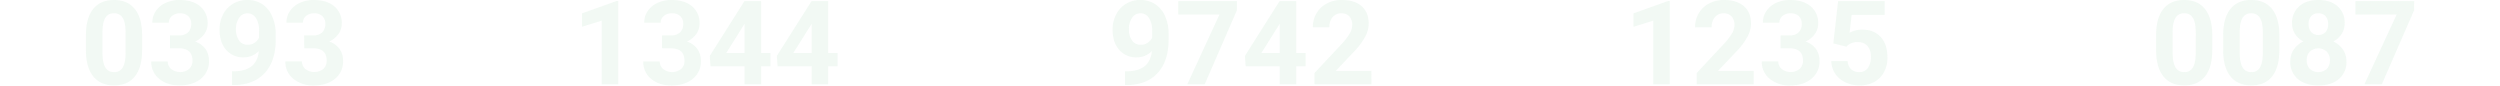 <svg id="Layer_1" data-name="Layer 1" xmlns="http://www.w3.org/2000/svg" viewBox="0 0 1333 46"><defs><style>.cls-1{opacity:0.1;}.cls-2{fill:#76c48d;}</style></defs><g class="cls-1"><path class="cls-2" d="M75.77,26.6q0,9.19-3.8,14.06T60.83,45.53q-7.24,0-11.08-4.78T45.82,27.06V18.9q0-9.28,3.85-14.09T60.77,0Q68,0,71.85,4.76t3.92,13.68Zm-8.79-9c0-3.67-.51-6.35-1.51-8a5.1,5.1,0,0,0-4.7-2.51,5,5,0,0,0-4.58,2.39q-1.48,2.4-1.57,7.48V27.75q0,5.41,1.47,8.06a5,5,0,0,0,4.74,2.63,4.92,4.92,0,0,0,4.65-2.53c1-1.68,1.45-4.26,1.5-7.74Z"/><path class="cls-2" d="M90.65,18.87h4.69a6.62,6.62,0,0,0,5-1.67,6.14,6.14,0,0,0,1.62-4.45,5.46,5.46,0,0,0-1.6-4.17,6.22,6.22,0,0,0-4.4-1.49,6.47,6.47,0,0,0-4.23,1.39,4.4,4.4,0,0,0-1.7,3.6h-8.8a10.8,10.8,0,0,1,1.87-6.22A12.47,12.47,0,0,1,88.3,1.55,17.53,17.53,0,0,1,95.71,0q7,0,11,3.36a11.5,11.5,0,0,1,4,9.27,9.36,9.36,0,0,1-1.85,5.6A12.16,12.16,0,0,1,104,22.16a11,11,0,0,1,5.58,4,10.91,10.91,0,0,1,1.84,6.34,11.66,11.66,0,0,1-4.3,9.46c-2.88,2.38-6.67,3.56-11.4,3.56q-6.64,0-10.85-3.5a11.43,11.43,0,0,1-4.22-9.25h8.8a5.1,5.1,0,0,0,1.87,4.08,7.82,7.82,0,0,0,9.53-.08,5.74,5.74,0,0,0,1.78-4.4q0-6.63-7.31-6.63H90.65Z"/><path class="cls-2" d="M138,27.21a11.11,11.11,0,0,1-8,3.38,11.92,11.92,0,0,1-9.41-4q-3.52-4-3.53-10.89a17,17,0,0,1,1.91-8A13.88,13.88,0,0,1,124.29,2,14.72,14.72,0,0,1,132,0a14.09,14.09,0,0,1,7.79,2.19A14.35,14.35,0,0,1,145,8.49,22.61,22.61,0,0,1,147,17.9v3.25q0,11.09-5.51,17.41t-15.61,6.76l-2.16,0V38l1.95,0Q137.11,37.47,138,27.21Zm-5.87-3.35a6.17,6.17,0,0,0,3.67-1.09,7.43,7.43,0,0,0,2.33-2.65V16.5a12,12,0,0,0-1.71-6.94,5.28,5.28,0,0,0-4.56-2.47,5.15,5.15,0,0,0-4.36,2.42,10.33,10.33,0,0,0-1.7,6.07,10,10,0,0,0,1.66,6A5.37,5.37,0,0,0,132.17,23.86Z"/><path class="cls-2" d="M162.18,18.87h4.69a6.63,6.63,0,0,0,5-1.67,6.17,6.17,0,0,0,1.61-4.45,5.43,5.43,0,0,0-1.6-4.17,6.19,6.19,0,0,0-4.39-1.49,6.48,6.48,0,0,0-4.24,1.39,4.43,4.43,0,0,0-1.7,3.6h-8.8a10.81,10.81,0,0,1,1.88-6.22,12.44,12.44,0,0,1,5.23-4.31A17.53,17.53,0,0,1,167.23,0q7,0,11,3.36a11.48,11.48,0,0,1,4,9.27,9.3,9.3,0,0,1-1.86,5.6,12.09,12.09,0,0,1-4.87,3.93,11,11,0,0,1,5.59,4,11,11,0,0,1,1.84,6.34A11.66,11.66,0,0,1,178.63,42q-4.31,3.57-11.4,3.56A16.39,16.39,0,0,1,156.38,42a11.42,11.42,0,0,1-4.21-9.25H161a5.13,5.13,0,0,0,1.87,4.08,7.82,7.82,0,0,0,9.53-.08,5.71,5.71,0,0,0,1.78-4.4q0-6.63-7.3-6.63h-4.66Z"/></g><g class="cls-1"><path class="cls-2" d="M329.64,44.92h-8.8V11l-10.5,3.25V7.12L328.69.55h.95Z"/><path class="cls-2" d="M353,18.87h4.69a6.62,6.62,0,0,0,5-1.67,6.13,6.13,0,0,0,1.61-4.45,5.46,5.46,0,0,0-1.59-4.17,6.22,6.22,0,0,0-4.4-1.49A6.43,6.43,0,0,0,354,8.48a4.41,4.41,0,0,0-1.71,3.6h-8.79a10.8,10.8,0,0,1,1.87-6.22,12.5,12.5,0,0,1,5.23-4.31A17.61,17.61,0,0,1,358,0c4.68,0,8.36,1.12,11,3.36a11.48,11.48,0,0,1,4,9.27,9.3,9.3,0,0,1-1.86,5.6,12,12,0,0,1-4.87,3.93,11,11,0,0,1,5.59,4,10.91,10.91,0,0,1,1.84,6.34A11.66,11.66,0,0,1,369.43,42q-4.31,3.57-11.39,3.56-6.65,0-10.85-3.5A11.4,11.4,0,0,1,343,32.78h8.8a5.1,5.1,0,0,0,1.87,4.08,7.8,7.8,0,0,0,9.52-.08,5.71,5.71,0,0,0,1.78-4.4q0-6.63-7.3-6.63H353Z"/><path class="cls-2" d="M405.82,28.25h5v7.09h-5v9.58H397V35.34H378.85l-.39-5.54L396.93.61h8.89Zm-18.6,0H397V12.6l-.57,1Z"/><path class="cls-2" d="M441.58,28.25h5v7.09h-5v9.58h-8.79V35.34H414.62l-.4-5.54L432.7.61h8.88Zm-18.59,0h9.8V12.6l-.58,1Z"/></g><g class="cls-1"><path class="cls-2" d="M614.18,27.21a11.15,11.15,0,0,1-8,3.38,11.92,11.92,0,0,1-9.41-4q-3.53-4-3.53-10.89a17,17,0,0,1,1.91-8A13.94,13.94,0,0,1,600.42,2a14.72,14.72,0,0,1,7.67-2,14.09,14.09,0,0,1,7.79,2.19,14.44,14.44,0,0,1,5.3,6.3,22.77,22.77,0,0,1,1.91,9.41v3.25q0,11.09-5.51,17.41T602,45.32l-2.16,0V38l2,0Q613.23,37.47,614.18,27.21Zm-5.88-3.35A6.17,6.17,0,0,0,612,22.77a7.43,7.43,0,0,0,2.33-2.65V16.5a12,12,0,0,0-1.71-6.94A5.27,5.27,0,0,0,608,7.09a5.15,5.15,0,0,0-4.36,2.42,10.33,10.33,0,0,0-1.7,6.07,10,10,0,0,0,1.66,6A5.37,5.37,0,0,0,608.3,23.86Z"/><path class="cls-2" d="M659.49,5.52l-17.13,39.4h-9.28L650.24,7.7h-22V.61h31.28Z"/><path class="cls-2" d="M691.15,28.25h5v7.09h-5v9.58h-8.8V35.34H664.18l-.39-5.54L682.26.61h8.89Zm-18.6,0h9.8V12.6l-.58,1Z"/><path class="cls-2" d="M731.26,44.92H700.89v-6l14.33-15.28A35.18,35.18,0,0,0,719.59,18,9.13,9.13,0,0,0,721,13.42a6.79,6.79,0,0,0-1.49-4.64,5.39,5.39,0,0,0-4.27-1.69,5.82,5.82,0,0,0-4.7,2.06,8.17,8.17,0,0,0-1.72,5.4H700a14.52,14.52,0,0,1,1.93-7.4A13.67,13.67,0,0,1,707.4,1.9a16.6,16.6,0,0,1,8-1.9Q722.25,0,726,3.29t3.79,9.28a15,15,0,0,1-1.7,6.7,37.61,37.61,0,0,1-5.84,7.94L712.21,37.83h19Z"/></g><g class="cls-1"><path class="cls-2" d="M890.29,44.92H881.5V11L871,14.27V7.12L889.35.55h.94Z"/><path class="cls-2" d="M935.07,44.92H904.69v-6L919,23.62A35.63,35.63,0,0,0,923.39,18a9,9,0,0,0,1.42-4.57,6.79,6.79,0,0,0-1.49-4.64,5.39,5.39,0,0,0-4.26-1.69,5.83,5.83,0,0,0-4.71,2.06,8.17,8.17,0,0,0-1.72,5.4h-8.82a14.52,14.52,0,0,1,1.93-7.4A13.67,13.67,0,0,1,911.2,1.9a16.63,16.63,0,0,1,8-1.9q6.84,0,10.64,3.29t3.79,9.28a14.91,14.91,0,0,1-1.71,6.7,37.26,37.26,0,0,1-5.84,7.94L916,37.83h19.06Z"/><path class="cls-2" d="M949.4,18.87h4.69a6.63,6.63,0,0,0,5-1.67,6.13,6.13,0,0,0,1.61-4.45,5.46,5.46,0,0,0-1.59-4.17,6.24,6.24,0,0,0-4.4-1.49,6.43,6.43,0,0,0-4.23,1.39,4.41,4.41,0,0,0-1.71,3.6h-8.79a10.8,10.8,0,0,1,1.87-6.22A12.5,12.5,0,0,1,947,1.55,17.59,17.59,0,0,1,954.45,0q7,0,11,3.36a11.48,11.48,0,0,1,4,9.27,9.3,9.3,0,0,1-1.86,5.6,12,12,0,0,1-4.87,3.93,11,11,0,0,1,5.59,4,11,11,0,0,1,1.84,6.34A11.66,11.66,0,0,1,965.85,42q-4.3,3.57-11.4,3.56A16.39,16.39,0,0,1,943.6,42a11.42,11.42,0,0,1-4.21-9.25h8.79a5.11,5.11,0,0,0,1.88,4.08,7.8,7.8,0,0,0,9.52-.08,5.71,5.71,0,0,0,1.78-4.4q0-6.63-7.3-6.63H949.4Z"/><path class="cls-2" d="M977.53,23.13,980.08.61h24.84V7.94H987.29l-1.09,9.53a13.9,13.9,0,0,1,6.67-1.67q6.33,0,9.92,3.92t3.59,11a16.08,16.08,0,0,1-1.81,7.69,12.83,12.83,0,0,1-5.19,5.26,16.18,16.18,0,0,1-8,1.87A17.13,17.13,0,0,1,984,43.9a13.15,13.15,0,0,1-5.44-4.58,12.52,12.52,0,0,1-2.11-6.72h8.7A6.51,6.51,0,0,0,987,36.9a6.09,6.09,0,0,0,4.33,1.54,5.4,5.4,0,0,0,4.6-2.15,10,10,0,0,0,1.61-6.07,8.26,8.26,0,0,0-1.85-5.78,6.83,6.83,0,0,0-5.27-2,7.59,7.59,0,0,0-5.08,1.65l-.85.79Z"/></g><g class="cls-1"><path class="cls-2" d="M1179.58,26.6q0,9.19-3.8,14.06t-11.14,4.87q-7.25,0-11.08-4.78t-3.92-13.69V18.9q0-9.28,3.85-14.09T1164.58,0q7.25,0,11.08,4.76t3.92,13.68Zm-8.79-9q0-5.5-1.51-8a5.09,5.09,0,0,0-4.7-2.51A5,5,0,0,0,1160,9.48q-1.49,2.4-1.57,7.48V27.75q0,5.41,1.48,8.06a5,5,0,0,0,4.73,2.63,5,5,0,0,0,4.66-2.53q1.42-2.52,1.49-7.74Z"/><path class="cls-2" d="M1215.35,26.6q0,9.19-3.81,14.06t-11.14,4.87q-7.25,0-11.08-4.78t-3.92-13.69V18.9q0-9.28,3.85-14.09T1200.34,0q7.25,0,11.08,4.76t3.93,13.68Zm-8.8-9q0-5.5-1.51-8a5.09,5.09,0,0,0-4.7-2.51,5,5,0,0,0-4.58,2.39q-1.47,2.4-1.57,7.48V27.75c0,3.61.5,6.3,1.48,8.06a5,5,0,0,0,4.73,2.63,4.94,4.94,0,0,0,4.66-2.53q1.43-2.52,1.49-7.74Z"/><path class="cls-2" d="M1250.17,12.39a10.26,10.26,0,0,1-1.62,5.72,11.62,11.62,0,0,1-4.44,4,12.86,12.86,0,0,1,5.11,4.27,11,11,0,0,1,1.89,6.41,11.61,11.61,0,0,1-4,9.33q-4,3.42-10.92,3.42t-11-3.44a11.57,11.57,0,0,1-4-9.31,11,11,0,0,1,1.89-6.42,12.56,12.56,0,0,1,5.08-4.26,11.59,11.59,0,0,1-4.43-4,10.41,10.41,0,0,1-1.6-5.72,11.49,11.49,0,0,1,3.78-9Q1229.65,0,1236.14,0t10.24,3.33A11.46,11.46,0,0,1,1250.17,12.39Zm-7.89,19.75a6.37,6.37,0,0,0-1.67-4.63,6.71,6.71,0,0,0-9,0,6.35,6.35,0,0,0-1.67,4.64,6.36,6.36,0,0,0,1.64,4.57,6.89,6.89,0,0,0,9.06.06A6.39,6.39,0,0,0,1242.28,32.14Zm-.91-19.33A6.09,6.09,0,0,0,1240,8.66a4.83,4.83,0,0,0-3.86-1.57,4.91,4.91,0,0,0-3.84,1.52,6.09,6.09,0,0,0-1.37,4.2,6.36,6.36,0,0,0,1.37,4.26,5.41,5.41,0,0,0,7.72,0A6.4,6.4,0,0,0,1241.37,12.81Z"/><path class="cls-2" d="M1287.18,5.52,1270,44.92h-9.28L1277.92,7.7h-22V.61h31.29Z"/></g></svg>